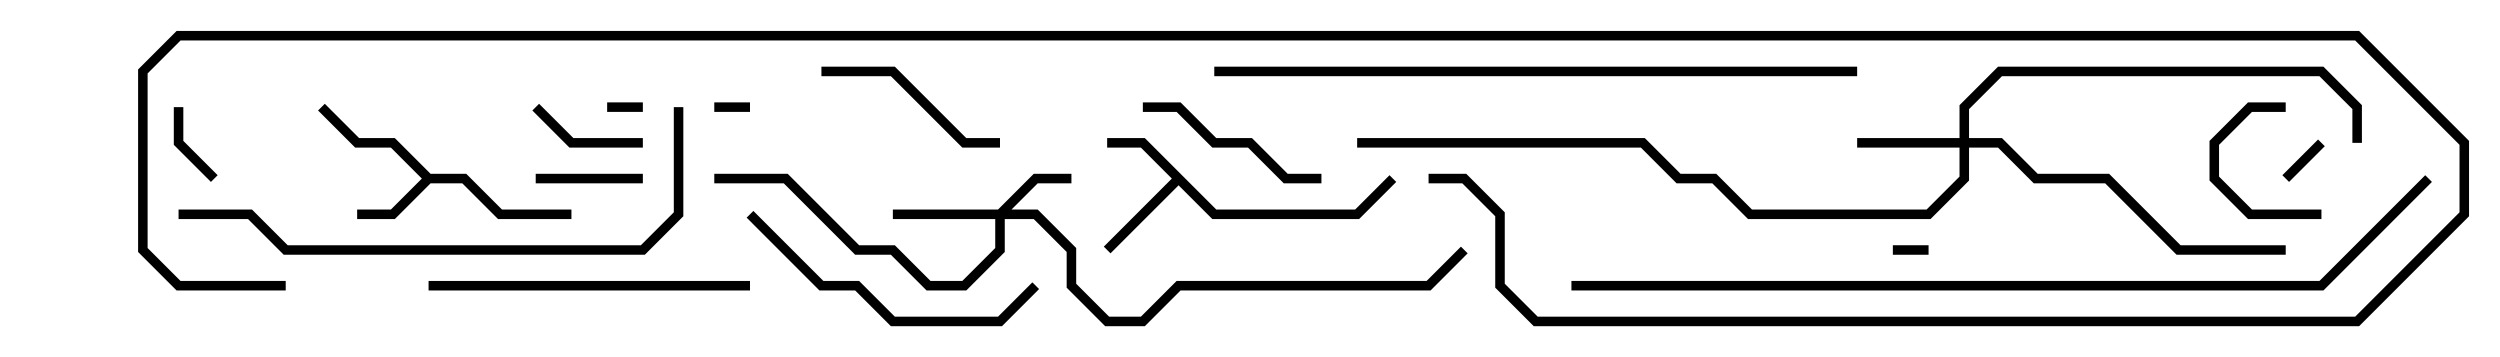 <svg version="1.1" width="105" height="15" xmlns="http://www.w3.org/2000/svg"><path d="M18.083,7.3L19.583,7.3L21.083,8.8L24,8.8L24,9.2L20.917,9.2L19.417,7.7L18.083,7.7L16.583,9.2L15,9.2L15,8.8L16.417,8.8L17.717,7.5L16.417,6.2L14.917,6.2L13.359,4.641L13.641,4.359L15.083,5.8L16.583,5.8z" stroke="none"/><path d="M51.083,8.8L56.917,8.8L58.359,7.359L58.641,7.641L57.083,9.2L50.917,9.2L49.5,7.783L46.641,10.641L46.359,10.359L49.217,7.5L47.917,6.2L46.5,6.2L46.5,5.8L48.083,5.8z" stroke="none"/><path d="M41.917,8.8L43.417,7.3L45,7.3L45,7.7L43.583,7.7L42.483,8.8L43.583,8.8L45.2,10.417L45.2,11.917L46.583,13.3L47.917,13.3L49.417,11.8L59.917,11.8L61.359,10.359L61.641,10.641L60.083,12.2L49.583,12.2L48.083,13.7L46.417,13.7L44.8,12.083L44.8,10.583L43.417,9.2L42.2,9.2L42.2,10.583L40.583,12.2L38.917,12.2L37.417,10.7L35.917,10.7L32.917,7.7L30,7.7L30,7.3L33.083,7.3L36.083,10.3L37.583,10.3L39.083,11.8L40.417,11.8L41.8,10.417L41.8,9.2L37.5,9.2L37.5,8.8z" stroke="none"/><path d="M82.3,5.8L82.3,4.417L83.917,2.8L97.583,2.8L99.2,4.417L99.2,6L98.8,6L98.8,4.583L97.417,3.2L84.083,3.2L82.7,4.583L82.7,5.8L84.083,5.8L85.583,7.3L88.583,7.3L91.583,10.3L96,10.3L96,10.7L91.417,10.7L88.417,7.7L85.417,7.7L83.917,6.2L82.7,6.2L82.7,7.583L81.083,9.2L73.417,9.2L71.917,7.7L70.417,7.7L68.917,6.2L57,6.2L57,5.8L69.083,5.8L70.583,7.3L72.083,7.3L73.583,8.8L80.917,8.8L82.3,7.417L82.3,6.2L78,6.2L78,5.8z" stroke="none"/><path d="M31.5,4.3L31.5,4.7L30,4.7L30,4.3z" stroke="none"/><path d="M25.5,4.7L25.5,4.3L27,4.3L27,4.7z" stroke="none"/><path d="M81,10.3L81,10.7L79.5,10.7L79.5,10.3z" stroke="none"/><path d="M97.359,5.859L97.641,6.141L96.141,7.641L95.859,7.359z" stroke="none"/><path d="M7.3,4.5L7.7,4.5L7.7,5.917L9.141,7.359L8.859,7.641L7.3,6.083z" stroke="none"/><path d="M22.5,7.7L22.5,7.3L27,7.3L27,7.7z" stroke="none"/><path d="M97.5,8.8L97.5,9.2L94.417,9.2L92.8,7.583L92.8,5.917L94.417,4.3L96,4.3L96,4.7L94.583,4.7L93.2,6.083L93.2,7.417L94.583,8.8z" stroke="none"/><path d="M27,5.8L27,6.2L23.917,6.2L22.359,4.641L22.641,4.359L24.083,5.8z" stroke="none"/><path d="M55.5,7.3L55.5,7.7L53.917,7.7L52.417,6.2L50.917,6.2L49.417,4.7L48,4.7L48,4.3L49.583,4.3L51.083,5.8L52.583,5.8L54.083,7.3z" stroke="none"/><path d="M42,5.8L42,6.2L40.417,6.2L37.417,3.2L34.5,3.2L34.5,2.8L37.583,2.8L40.583,5.8z" stroke="none"/><path d="M43.359,11.859L43.641,12.141L42.083,13.7L37.417,13.7L35.917,12.2L34.417,12.2L31.359,9.141L31.641,8.859L34.583,11.8L36.083,11.8L37.583,13.3L41.917,13.3z" stroke="none"/><path d="M18,12.2L18,11.8L31.5,11.8L31.5,12.2z" stroke="none"/><path d="M7.5,9.2L7.5,8.8L10.583,8.8L12.083,10.3L26.917,10.3L28.3,8.917L28.3,4.5L28.7,4.5L28.7,9.083L27.083,10.7L11.917,10.7L10.417,9.2z" stroke="none"/><path d="M78,2.8L78,3.2L51,3.2L51,2.8z" stroke="none"/><path d="M101.859,7.359L102.141,7.641L97.583,12.2L66,12.2L66,11.8L97.417,11.8z" stroke="none"/><path d="M12,11.8L12,12.2L7.417,12.2L5.8,10.583L5.8,2.917L7.417,1.3L99.083,1.3L103.7,5.917L103.7,9.083L99.083,13.7L64.417,13.7L62.8,12.083L62.8,9.083L61.417,7.7L60,7.7L60,7.3L61.583,7.3L63.2,8.917L63.2,11.917L64.583,13.3L98.917,13.3L103.3,8.917L103.3,6.083L98.917,1.7L7.583,1.7L6.2,3.083L6.2,10.417L7.583,11.8z" stroke="none"/></svg>